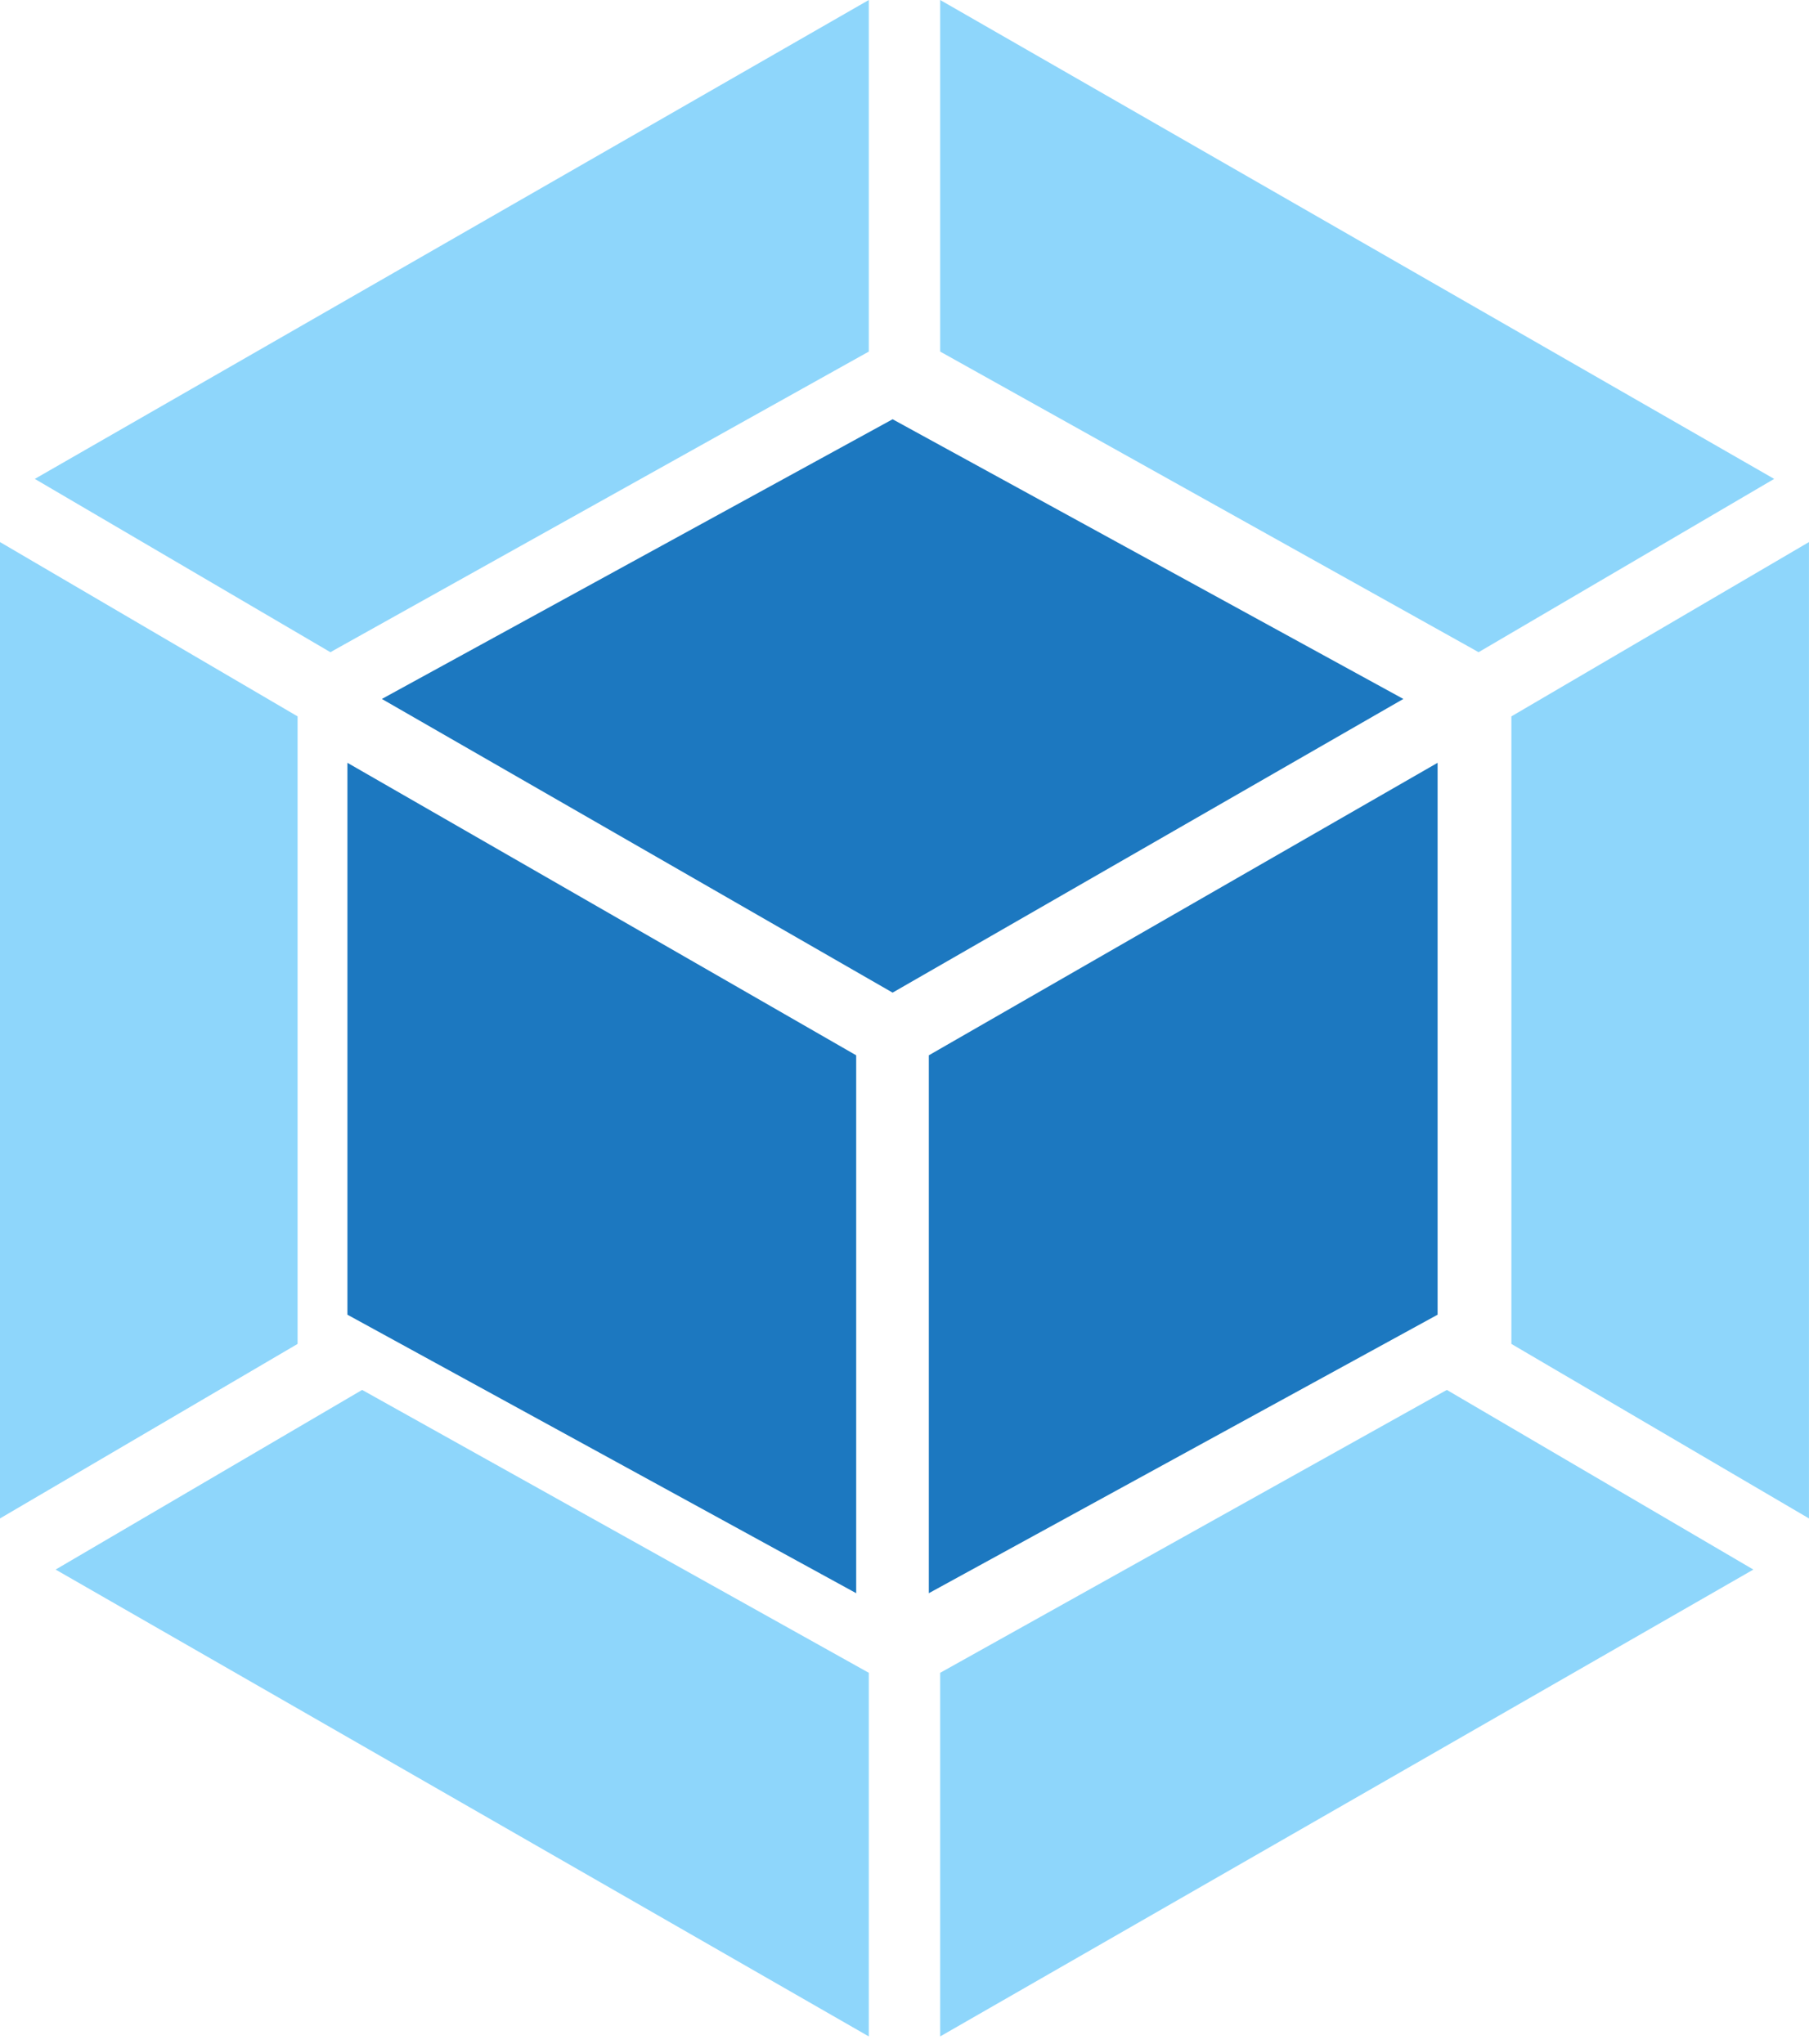 <svg width="123" height="139" viewBox="0 0 123 139" fill="none" xmlns="http://www.w3.org/2000/svg">
<path d="M119.216 106.729L63.926 138.475V113.749L98.375 94.513L119.216 106.729ZM122.998 103.252V36.86L102.765 48.713V91.386L122.998 103.252ZM3.782 106.729L59.072 138.475V113.749L24.623 94.513L3.782 106.729ZM0 103.252V36.86L20.233 48.713V91.386L0 103.252ZM2.367 32.565L59.072 0V23.907L22.746 44.19L22.468 44.351L2.367 32.565ZM120.631 32.565L63.926 0V23.907L100.253 44.19L100.53 44.351L120.631 32.565Z" fill="#8ED6FB"/>
<path d="M58.215 108.336L23.622 89.398V51.87L58.215 71.76V108.336ZM63.154 108.336L97.747 89.398V51.87L63.154 71.76V108.336ZM25.964 47.528L60.691 28.509L95.418 47.528L60.691 67.498L25.964 47.528Z" fill="#1C78C0"/>
</svg>
